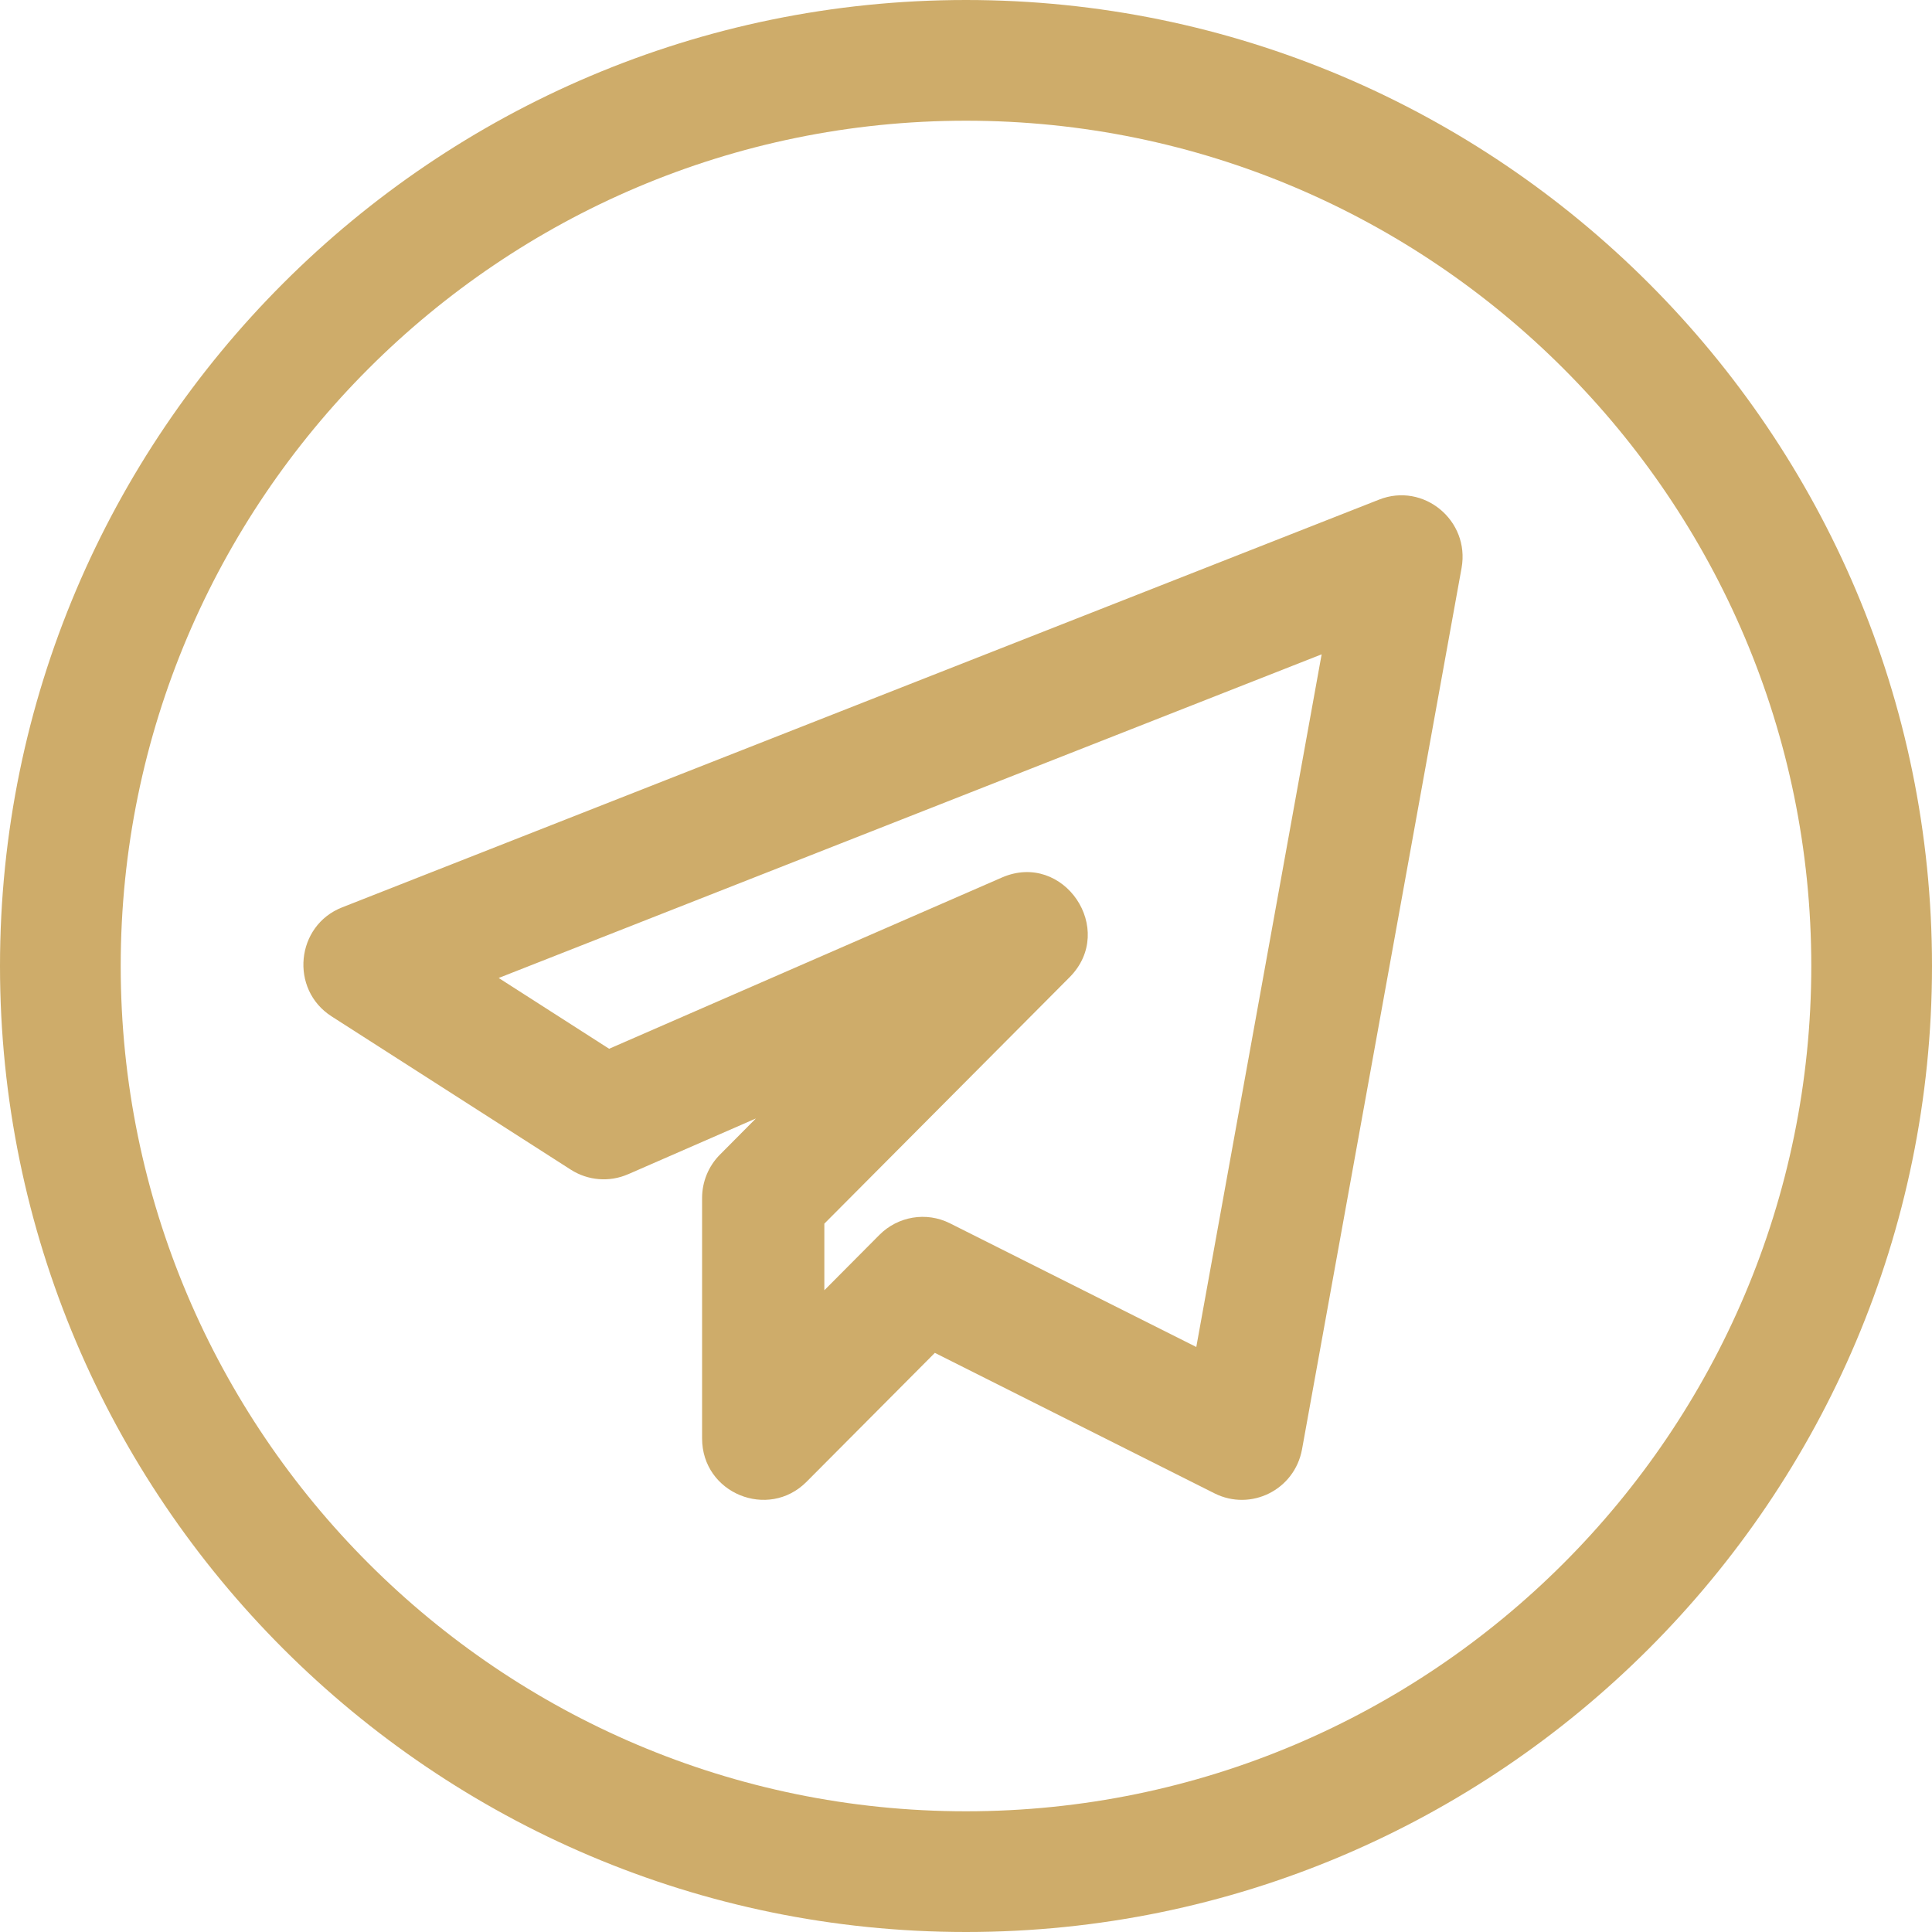 <?xml version="1.0" encoding="UTF-8" standalone="no"?>
<svg
   width="25"
   height="25"
   viewBox="0 0 25 25"
   fill="none"
   version="1.1"
   id="svg4"
   sodipodi:docname="logo-telegram.svg"
   inkscape:version="1.1 (c4e8f9ed74, 2021-05-24)"
   xmlns:inkscape="http://www.inkscape.org/namespaces/inkscape"
   xmlns:sodipodi="http://sodipodi.sourceforge.net/DTD/sodipodi-0.dtd"
   xmlns="http://www.w3.org/2000/svg"
   xmlns:svg="http://www.w3.org/2000/svg">
  <defs
     id="defs8" />
  <sodipodi:namedview
     id="namedview6"
     pagecolor="#ffffff"
     bordercolor="#666666"
     borderopacity="1.0"
     inkscape:pageshadow="2"
     inkscape:pageopacity="0.0"
     inkscape:pagecheckerboard="0"
     showgrid="false"
     inkscape:zoom="19.771793"
     inkscape:cx="18.182468"
     inkscape:cy="16.715732"
     inkscape:window-width="1920"
     inkscape:window-height="966"
     inkscape:window-x="0"
     inkscape:window-y="34"
     inkscape:window-maximized="1"
     inkscape:current-layer="svg4"
     fit-margin-top="0"
     fit-margin-left="0"
     fit-margin-right="0"
     fit-margin-bottom="0" />
  <path
     d="m 8.127,15.195 1.654,-0.722 -0.464,0.467 c -0.149,0.149 -0.232,0.352 -0.232,0.562 v 3.111 c 0,0.712 0.857,1.058 1.351,0.562 l 1.661,-1.669 3.619,1.818 c 0.469,0.235 1.035,-0.043 1.132,-0.569 l 2.065,-11.407 c 0.109,-0.614 -0.493,-1.11 -1.068,-0.883 L 4.428,11.741 c -0.601,0.235 -0.682,1.062 -0.137,1.411 l 3.096,1.984 c 0.222,0.142 0.501,0.164 0.741,0.058 z m 8.975,-6.728 -1.622,8.963 -3.187,-1.6 c -0.308,-0.155 -0.675,-0.09 -0.913,0.149 l -0.713,0.717 v -0.862 l 3.173,-3.188 c 0.615,-0.618 -0.077,-1.638 -0.875,-1.291 l -5.083,2.216 -1.429,-0.916 z"
     fill="#ceac6a"
     id="path2" />
  <g
     style="fill:none"
     id="g1085">
    <path
       d="M 12.5,25 C 19.393,25 25,19.393 25,12.5 25,5.607 19.393,0 12.5,0 5.607,0 0,5.607 0,12.5 0,19.393 5.607,25 12.5,25 Z m 0,-23.438 c 6.031,0 10.938,4.906 10.938,10.938 0,6.031 -4.906,10.938 -10.938,10.938 C 6.469,23.438 1.562,18.531 1.562,12.5 1.562,6.469 6.469,1.562 12.5,1.562 Z"
       fill="#ceac6a"
       id="path1076" />
  </g>
</svg>
